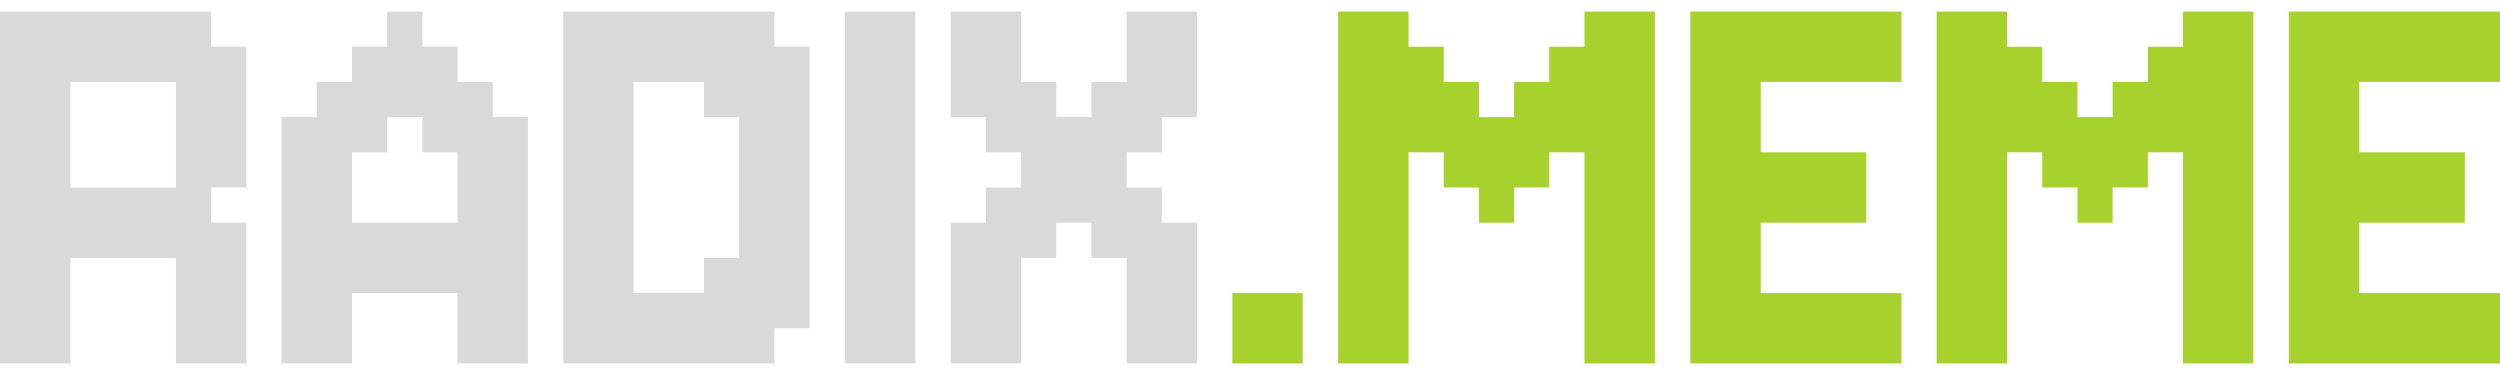 <svg width="160" height="24" viewBox="0 0 160 24" fill="none" xmlns="http://www.w3.org/2000/svg">
<path d="M146.487 0.739H148.739V2.991H146.487V0.739ZM148.739 0.739H150.991V2.991H148.739V0.739ZM148.739 2.991H150.991V5.243H148.739V2.991ZM148.739 5.243H150.991V7.495H148.739V5.243ZM148.739 7.495H150.991V9.748H148.739V7.495ZM146.487 7.495H148.739V9.748H146.487V7.495ZM146.487 5.243H148.739V7.495H146.487V5.243ZM146.487 2.991H148.739V5.243H146.487V2.991ZM146.487 9.748H148.739V12H146.487V9.748ZM146.487 12H148.739V14.252H146.487V12ZM146.487 14.252H148.739V16.504H146.487V14.252ZM148.739 12H150.991V14.252H148.739V12ZM148.739 9.748H150.991V12H148.739V9.748ZM148.739 14.252H150.991V16.504H148.739V14.252ZM148.739 16.504H150.991V18.756H148.739V16.504ZM146.487 18.756H148.739V21.009H146.487V18.756ZM146.487 16.504H148.739V18.756H146.487V16.504ZM146.487 21.009H148.739V23.261H146.487V21.009ZM148.739 21.009H150.991V23.261H148.739V21.009ZM148.739 18.756H150.991V21.009H148.739V18.756ZM150.991 21.009H153.243V23.261H150.991V21.009ZM153.243 21.009H155.496V23.261H153.243V21.009ZM155.496 21.009H157.748V23.261H155.496V21.009ZM155.496 18.756H157.748V21.009H155.496V18.756ZM153.243 18.756H155.496V21.009H153.243V18.756ZM150.991 18.756H153.243V21.009H150.991V18.756ZM150.991 0.739H153.243V2.991H150.991V0.739ZM153.243 0.739H155.496V2.991H153.243V0.739ZM155.496 0.739H157.748V2.991H155.496V0.739ZM157.748 0.739H160V2.991H157.748V0.739ZM155.496 2.991H157.748V5.243H155.496V2.991ZM153.243 2.991H155.496V5.243H153.243V2.991ZM150.991 2.991H153.243V5.243H150.991V2.991ZM150.991 12H153.243V14.252H150.991V12ZM153.243 9.748H155.496V12H153.243V9.748ZM150.991 9.748H153.243V12H150.991V9.748ZM153.243 12H155.496V14.252H153.243V12ZM157.748 2.991H160V5.243H157.748V2.991ZM157.748 18.756H160V21.009H157.748V18.756ZM157.748 21.009H160V23.261H157.748V21.009ZM155.496 9.748H157.748V12H155.496V9.748ZM155.496 12H157.748V14.252H155.496V12Z" fill="#A7D22D"/>
<path d="M123.947 21.009H126.199V23.261H123.947V21.009ZM123.947 18.756H126.199V21.009H123.947V18.756ZM123.947 16.504H126.199V18.756H123.947V16.504ZM123.947 14.252H126.199V16.504H123.947V14.252ZM123.947 12H126.199V14.252H123.947V12ZM123.947 9.748H126.199V12H123.947V9.748ZM126.199 9.748H128.452V12H126.199V9.748ZM126.199 7.495H128.452V9.748H126.199V7.495ZM126.199 5.243H128.452V7.495H126.199V5.243ZM126.199 2.991H128.452V5.243H126.199V2.991ZM123.947 2.991H126.199V5.243H123.947V2.991ZM123.947 0.739H126.199V2.991H123.947V0.739ZM123.947 5.243H126.199V7.495H123.947V5.243ZM123.947 7.495H126.199V9.748H123.947V7.495ZM126.199 0.739H128.452V2.991H126.199V0.739ZM126.199 12H128.452V14.252H126.199V12ZM126.199 14.252H128.452V16.504H126.199V14.252ZM126.199 16.504H128.452V18.756H126.199V16.504ZM126.199 18.756H128.452V21.009H126.199V18.756ZM126.199 21.009H128.452V23.261H126.199V21.009ZM128.452 5.243H130.704V7.495H128.452V5.243ZM128.452 7.495H130.704V9.748H128.452V7.495ZM130.704 7.495H132.956V9.748H130.704V7.495ZM130.704 9.748H132.956V12H130.704V9.748ZM132.956 9.748H135.208V12H132.956V9.748ZM132.956 12H135.208V14.252H132.956V12ZM135.208 9.748H137.46V12H135.208V9.748ZM135.208 7.495H137.46V9.748H135.208V7.495ZM137.46 7.495H139.713V9.748H137.46V7.495ZM137.46 5.243H139.713V7.495H137.46V5.243ZM139.713 0.739H141.965V2.991H139.713V0.739ZM139.713 2.991H141.965V5.243H139.713V2.991ZM139.713 5.243H141.965V7.495H139.713V5.243ZM139.713 7.495H141.965V9.748H139.713V7.495ZM139.713 9.748H141.965V12H139.713V9.748ZM139.713 12H141.965V14.252H139.713V12ZM139.713 14.252H141.965V16.504H139.713V14.252ZM139.713 16.504H141.965V18.756H139.713V16.504ZM139.713 18.756H141.965V21.009H139.713V18.756ZM139.713 21.009H141.965V23.261H139.713V21.009ZM141.965 21.009H144.217V23.261H141.965V21.009ZM141.965 18.756H144.217V21.009H141.965V18.756ZM141.965 16.504H144.217V18.756H141.965V16.504ZM141.965 14.252H144.217V16.504H141.965V14.252ZM141.965 12H144.217V14.252H141.965V12ZM141.965 9.748H144.217V12H141.965V9.748ZM141.965 7.495H144.217V9.748H141.965V7.495ZM141.965 5.243H144.217V7.495H141.965V5.243ZM141.965 2.991H144.217V5.243H141.965V2.991ZM141.965 0.739H144.217V2.991H141.965V0.739ZM128.452 2.991H130.704V5.243H128.452V2.991ZM130.704 5.243H132.956V7.495H130.704V5.243ZM132.956 7.495H135.208V9.748H132.956V7.495ZM135.208 5.243H137.46V7.495H135.208V5.243ZM137.46 2.991H139.713V5.243H137.46V2.991Z" fill="#A7D22D"/>
<path d="M108.182 0.739H110.434V2.991H108.182V0.739ZM110.434 0.739H112.686V2.991H110.434V0.739ZM110.434 2.991H112.686V5.243H110.434V2.991ZM110.434 5.243H112.686V7.495H110.434V5.243ZM110.434 7.495H112.686V9.748H110.434V7.495ZM108.182 7.495H110.434V9.748H108.182V7.495ZM108.182 5.243H110.434V7.495H108.182V5.243ZM108.182 2.991H110.434V5.243H108.182V2.991ZM108.182 9.748H110.434V12H108.182V9.748ZM108.182 12H110.434V14.252H108.182V12ZM108.182 14.252H110.434V16.504H108.182V14.252ZM110.434 12H112.686V14.252H110.434V12ZM110.434 9.748H112.686V12H110.434V9.748ZM110.434 14.252H112.686V16.504H110.434V14.252ZM110.434 16.504H112.686V18.756H110.434V16.504ZM108.182 18.756H110.434V21.009H108.182V18.756ZM108.182 16.504H110.434V18.756H108.182V16.504ZM108.182 21.009H110.434V23.261H108.182V21.009ZM110.434 21.009H112.686V23.261H110.434V21.009ZM110.434 18.756H112.686V21.009H110.434V18.756ZM112.686 21.009H114.938V23.261H112.686V21.009ZM114.938 21.009H117.191V23.261H114.938V21.009ZM117.191 21.009H119.443V23.261H117.191V21.009ZM117.191 18.756H119.443V21.009H117.191V18.756ZM114.938 18.756H117.191V21.009H114.938V18.756ZM112.686 18.756H114.938V21.009H112.686V18.756ZM112.686 0.739H114.938V2.991H112.686V0.739ZM114.938 0.739H117.191V2.991H114.938V0.739ZM117.191 0.739H119.443V2.991H117.191V0.739ZM119.443 0.739H121.695V2.991H119.443V0.739ZM117.191 2.991H119.443V5.243H117.191V2.991ZM114.938 2.991H117.191V5.243H114.938V2.991ZM112.686 2.991H114.938V5.243H112.686V2.991ZM112.686 12H114.938V14.252H112.686V12ZM114.938 9.748H117.191V12H114.938V9.748ZM112.686 9.748H114.938V12H112.686V9.748ZM114.938 12H117.191V14.252H114.938V12ZM119.443 2.991H121.695V5.243H119.443V2.991ZM119.443 18.756H121.695V21.009H119.443V18.756ZM119.443 21.009H121.695V23.261H119.443V21.009ZM117.191 9.748H119.443V12H117.191V9.748ZM117.191 12H119.443V14.252H117.191V12Z" fill="#A7D22D"/>
<path d="M85.642 21.009H87.894V23.261H85.642V21.009ZM85.642 18.756H87.894V21.009H85.642V18.756ZM85.642 16.504H87.894V18.756H85.642V16.504ZM85.642 14.252H87.894V16.504H85.642V14.252ZM85.642 12H87.894V14.252H85.642V12ZM85.642 9.748H87.894V12H85.642V9.748ZM87.894 9.748H90.147V12H87.894V9.748ZM87.894 7.495H90.147V9.748H87.894V7.495ZM87.894 5.243H90.147V7.495H87.894V5.243ZM87.894 2.991H90.147V5.243H87.894V2.991ZM85.642 2.991H87.894V5.243H85.642V2.991ZM85.642 0.739H87.894V2.991H85.642V0.739ZM85.642 5.243H87.894V7.495H85.642V5.243ZM85.642 7.495H87.894V9.748H85.642V7.495ZM87.894 0.739H90.147V2.991H87.894V0.739ZM87.894 12H90.147V14.252H87.894V12ZM87.894 14.252H90.147V16.504H87.894V14.252ZM87.894 16.504H90.147V18.756H87.894V16.504ZM87.894 18.756H90.147V21.009H87.894V18.756ZM87.894 21.009H90.147V23.261H87.894V21.009ZM90.147 5.243H92.399V7.495H90.147V5.243ZM90.147 7.495H92.399V9.748H90.147V7.495ZM92.399 7.495H94.651V9.748H92.399V7.495ZM92.399 9.748H94.651V12H92.399V9.748ZM94.651 9.748H96.903V12H94.651V9.748ZM94.651 12H96.903V14.252H94.651V12ZM96.903 9.748H99.155V12H96.903V9.748ZM96.903 7.495H99.155V9.748H96.903V7.495ZM99.155 7.495H101.408V9.748H99.155V7.495ZM99.155 5.243H101.408V7.495H99.155V5.243ZM101.408 0.739H103.66V2.991H101.408V0.739ZM101.408 2.991H103.66V5.243H101.408V2.991ZM101.408 5.243H103.66V7.495H101.408V5.243ZM101.408 7.495H103.66V9.748H101.408V7.495ZM101.408 9.748H103.66V12H101.408V9.748ZM101.408 12H103.66V14.252H101.408V12ZM101.408 14.252H103.66V16.504H101.408V14.252ZM101.408 16.504H103.66V18.756H101.408V16.504ZM101.408 18.756H103.66V21.009H101.408V18.756ZM101.408 21.009H103.66V23.261H101.408V21.009ZM103.66 21.009H105.912V23.261H103.66V21.009ZM103.66 18.756H105.912V21.009H103.66V18.756ZM103.66 16.504H105.912V18.756H103.66V16.504ZM103.66 14.252H105.912V16.504H103.66V14.252ZM103.66 12H105.912V14.252H103.66V12ZM103.66 9.748H105.912V12H103.66V9.748ZM103.66 7.495H105.912V9.748H103.66V7.495ZM103.66 5.243H105.912V7.495H103.66V5.243ZM103.66 2.991H105.912V5.243H103.66V2.991ZM103.66 0.739H105.912V2.991H103.66V0.739ZM90.147 2.991H92.399V5.243H90.147V2.991ZM92.399 5.243H94.651V7.495H92.399V5.243ZM94.651 7.495H96.903V9.748H94.651V7.495ZM96.903 5.243H99.155V7.495H96.903V5.243ZM99.155 2.991H101.408V5.243H99.155V2.991Z" fill="#A7D22D"/>
<path d="M78.868 18.756H81.12V21.009H78.868V18.756ZM81.12 18.756H83.372V21.009H81.12V18.756ZM81.12 21.009H83.372V23.261H81.12V21.009ZM78.868 21.009H81.12V23.261H78.868V21.009Z" fill="#A7D22D"/>
<path d="M63.097 0.739H65.349V2.991H63.097V0.739ZM63.097 2.991H65.349V5.243H63.097V2.991ZM63.097 5.243H65.349V7.495H63.097V5.243ZM65.349 5.243H67.601V7.495H65.349V5.243ZM65.349 7.495H67.601V9.748H65.349V7.495ZM67.601 7.495H69.853V9.748H67.601V7.495ZM69.853 7.495H72.106V9.748H69.853V7.495ZM69.853 5.243H72.106V7.495H69.853V5.243ZM72.106 5.243H74.358V7.495H72.106V5.243ZM74.358 5.243H76.61V7.495H74.358V5.243ZM74.358 2.991H76.61V5.243H74.358V2.991ZM74.358 0.739H76.61V2.991H74.358V0.739ZM72.106 0.739H74.358V2.991H72.106V0.739ZM72.106 2.991H74.358V5.243H72.106V2.991ZM72.106 7.495H74.358V9.748H72.106V7.495ZM63.097 7.495H65.349V9.748H63.097V7.495ZM60.845 5.243H63.097V7.495H60.845V5.243ZM60.845 2.991H63.097V5.243H60.845V2.991ZM60.845 0.739H63.097V2.991H60.845V0.739ZM65.349 9.748H67.601V12H65.349V9.748ZM67.601 9.748H69.853V12H67.601V9.748ZM69.853 9.748H72.106V12H69.853V9.748ZM69.853 12H72.106V14.252H69.853V12ZM72.106 12H74.358V14.252H72.106V12ZM72.106 14.252H74.358V16.504H72.106V14.252ZM69.853 14.252H72.106V16.504H69.853V14.252ZM74.358 21.009H76.61V23.261H74.358V21.009ZM74.358 18.756H76.61V21.009H74.358V18.756ZM74.358 16.504H76.61V18.756H74.358V16.504ZM74.358 14.252H76.61V16.504H74.358V14.252ZM72.106 16.504H74.358V18.756H72.106V16.504ZM72.106 18.756H74.358V21.009H72.106V18.756ZM72.106 21.009H74.358V23.261H72.106V21.009ZM60.845 21.009H63.097V23.261H60.845V21.009ZM63.097 21.009H65.349V23.261H63.097V21.009ZM63.097 18.756H65.349V21.009H63.097V18.756ZM63.097 16.504H65.349V18.756H63.097V16.504ZM60.845 16.504H63.097V18.756H60.845V16.504ZM60.845 14.252H63.097V16.504H60.845V14.252ZM60.845 18.756H63.097V21.009H60.845V18.756ZM63.097 14.252H65.349V16.504H63.097V14.252ZM65.349 14.252H67.601V16.504H65.349V14.252ZM65.349 12H67.601V14.252H65.349V12ZM63.097 12H65.349V14.252H63.097V12ZM67.601 12H69.853V14.252H67.601V12Z" fill="#D9D9D9"/>
<path d="M54.07 21.009H56.322V23.261H54.07V21.009ZM56.322 21.009H58.575V23.261H56.322V21.009ZM56.322 18.756H58.575V21.009H56.322V18.756ZM56.322 16.504H58.575V18.756H56.322V16.504ZM56.322 14.252H58.575V16.504H56.322V14.252ZM56.322 12H58.575V14.252H56.322V12ZM56.322 9.748H58.575V12H56.322V9.748ZM54.07 9.748H56.322V12H54.07V9.748ZM54.07 12H56.322V14.252H54.07V12ZM54.07 14.252H56.322V16.504H54.07V14.252ZM54.07 16.504H56.322V18.756H54.07V16.504ZM54.07 18.756H56.322V21.009H54.07V18.756ZM54.07 7.495H56.322V9.748H54.07V7.495ZM56.322 7.495H58.575V9.748H56.322V7.495ZM56.322 5.243H58.575V7.495H56.322V5.243ZM56.322 2.991H58.575V5.243H56.322V2.991ZM56.322 0.739H58.575V2.991H56.322V0.739ZM54.07 0.739H56.322V2.991H54.07V0.739ZM54.07 2.991H56.322V5.243H54.07V2.991ZM54.07 5.243H56.322V7.495H54.07V5.243Z" fill="#D9D9D9"/>
<path d="M40.551 0.739H42.803V2.991H40.551V0.739ZM38.299 0.739H40.551V2.991H38.299V0.739ZM38.299 2.991H40.551V5.243H38.299V2.991ZM40.551 2.991H42.803V5.243H40.551V2.991ZM42.803 2.991H45.056V5.243H42.803V2.991ZM42.803 0.739H45.056V2.991H42.803V0.739ZM45.056 0.739H47.308V2.991H45.056V0.739ZM47.308 0.739H49.56V2.991H47.308V0.739ZM47.308 2.991H49.56V5.243H47.308V2.991ZM45.056 2.991H47.308V5.243H45.056V2.991ZM45.056 5.243H47.308V7.495H45.056V5.243ZM47.308 5.243H49.56V7.495H47.308V5.243ZM49.56 2.991H51.812V5.243H49.56V2.991ZM49.56 5.243H51.812V7.495H49.56V5.243ZM49.56 7.495H51.812V9.748H49.56V7.495ZM49.56 9.748H51.812V12H49.56V9.748ZM49.56 12H51.812V14.252H49.56V12ZM49.56 14.252H51.812V16.504H49.56V14.252ZM49.56 16.504H51.812V18.756H49.56V16.504ZM49.56 18.756H51.812V21.009H49.56V18.756ZM47.308 18.756H49.56V21.009H47.308V18.756ZM47.308 16.504H49.56V18.756H47.308V16.504ZM47.308 14.252H49.56V16.504H47.308V14.252ZM47.308 12H49.56V14.252H47.308V12ZM47.308 9.748H49.56V12H47.308V9.748ZM47.308 7.495H49.56V9.748H47.308V7.495ZM45.056 16.504H47.308V18.756H45.056V16.504ZM45.056 18.756H47.308V21.009H45.056V18.756ZM47.308 21.009H49.56V23.261H47.308V21.009ZM45.056 21.009H47.308V23.261H45.056V21.009ZM42.803 21.009H45.056V23.261H42.803V21.009ZM42.803 18.756H45.056V21.009H42.803V18.756ZM40.551 21.009H42.803V23.261H40.551V21.009ZM38.299 21.009H40.551V23.261H38.299V21.009ZM38.299 18.756H40.551V21.009H38.299V18.756ZM40.551 18.756H42.803V21.009H40.551V18.756ZM38.299 16.504H40.551V18.756H38.299V16.504ZM36.047 18.756H38.299V21.009H36.047V18.756ZM36.047 16.504H38.299V18.756H36.047V16.504ZM36.047 14.252H38.299V16.504H36.047V14.252ZM36.047 12H38.299V14.252H36.047V12ZM36.047 9.748H38.299V12H36.047V9.748ZM36.047 7.495H38.299V9.748H36.047V7.495ZM36.047 5.243H38.299V7.495H36.047V5.243ZM38.299 5.243H40.551V7.495H38.299V5.243ZM36.047 2.991H38.299V5.243H36.047V2.991ZM38.299 7.495H40.551V9.748H38.299V7.495ZM38.299 9.748H40.551V12H38.299V9.748ZM38.299 12H40.551V14.252H38.299V12ZM38.299 14.252H40.551V16.504H38.299V14.252ZM36.047 21.009H38.299V23.261H36.047V21.009ZM36.047 0.739H38.299V2.991H36.047V0.739Z" fill="#D9D9D9"/>
<path d="M22.528 2.991H24.78V5.243H22.528V2.991ZM24.78 2.991H27.032V5.243H24.78V2.991ZM24.78 0.739H27.032V2.991H24.78V0.739ZM27.032 2.991H29.284V5.243H27.032V2.991ZM27.032 5.243H29.284V7.495H27.032V5.243ZM29.284 5.243H31.537V7.495H29.284V5.243ZM24.78 5.243H27.032V7.495H24.78V5.243ZM22.528 5.243H24.78V7.495H22.528V5.243ZM20.276 5.243H22.528V7.495H20.276V5.243ZM20.276 7.495H22.528V9.748H20.276V7.495ZM18.023 7.495H20.276V9.748H18.023V7.495ZM22.528 7.495H24.78V9.748H22.528V7.495ZM20.276 9.748H22.528V12H20.276V9.748ZM20.276 12H22.528V14.252H20.276V12ZM20.276 14.252H22.528V16.504H20.276V14.252ZM22.528 14.252H24.78V16.504H22.528V14.252ZM24.78 14.252H27.032V16.504H24.78V14.252ZM27.032 14.252H29.284V16.504H27.032V14.252ZM29.284 14.252H31.537V16.504H29.284V14.252ZM31.537 14.252H33.789V16.504H31.537V14.252ZM31.537 12H33.789V14.252H31.537V12ZM31.537 9.748H33.789V12H31.537V9.748ZM31.537 7.495H33.789V9.748H31.537V7.495ZM29.284 7.495H31.537V9.748H29.284V7.495ZM27.032 7.495H29.284V9.748H27.032V7.495ZM29.284 9.748H31.537V12H29.284V9.748ZM29.284 12H31.537V14.252H29.284V12ZM29.284 16.504H31.537V18.756H29.284V16.504ZM31.537 16.504H33.789V18.756H31.537V16.504ZM31.537 18.756H33.789V21.009H31.537V18.756ZM31.537 21.009H33.789V23.261H31.537V21.009ZM29.284 21.009H31.537V23.261H29.284V21.009ZM29.284 18.756H31.537V21.009H29.284V18.756ZM27.032 16.504H29.284V18.756H27.032V16.504ZM24.78 16.504H27.032V18.756H24.78V16.504ZM22.528 16.504H24.78V18.756H22.528V16.504ZM20.276 16.504H22.528V18.756H20.276V16.504ZM20.276 18.756H22.528V21.009H20.276V18.756ZM20.276 21.009H22.528V23.261H20.276V21.009ZM18.023 21.009H20.276V23.261H18.023V21.009ZM18.023 18.756H20.276V21.009H18.023V18.756ZM18.023 16.504H20.276V18.756H18.023V16.504ZM18.023 14.252H20.276V16.504H18.023V14.252ZM18.023 12H20.276V14.252H18.023V12ZM18.023 9.748H20.276V12H18.023V9.748Z" fill="#D9D9D9"/>
<path d="M2.252 12H4.504V14.252H2.252V12ZM4.504 12H6.757V14.252H4.504V12ZM6.757 12H9.009V14.252H6.757V12ZM9.009 12H11.261V14.252H9.009V12ZM4.504 14.252H6.757V16.504H4.504V14.252ZM2.252 14.252H4.504V16.504H2.252V14.252ZM6.757 14.252H9.009V16.504H6.757V14.252ZM9.009 14.252H11.261V16.504H9.009V14.252ZM11.261 16.504H13.513V18.756H11.261V16.504ZM13.513 14.252H15.765V16.504H13.513V14.252ZM11.261 14.252H13.513V16.504H11.261V14.252ZM13.513 16.504H15.765V18.756H13.513V16.504ZM11.261 18.756H13.513V21.009H11.261V18.756ZM13.513 18.756H15.765V21.009H13.513V18.756ZM13.513 21.009H15.765V23.261H13.513V21.009ZM11.261 21.009H13.513V23.261H11.261V21.009ZM2.252 21.009H4.504V23.261H2.252V21.009ZM0 21.009H2.252V23.261H0V21.009ZM0 18.756H2.252V21.009H0V18.756ZM2.252 18.756H4.504V21.009H2.252V18.756ZM2.252 16.504H4.504V18.756H2.252V16.504ZM0 16.504H2.252V18.756H0V16.504ZM0 14.252H2.252V16.504H0V14.252ZM0 12H2.252V14.252H0V12ZM0 9.748H2.252V12H0V9.748ZM2.252 9.748H4.504V12H2.252V9.748ZM0 0.739H2.252V2.991H0V0.739ZM2.252 0.739H4.504V2.991H2.252V0.739ZM4.504 0.739H6.757V2.991H4.504V0.739ZM6.757 0.739H9.009V2.991H6.757V0.739ZM9.009 0.739H11.261V2.991H9.009V0.739ZM11.261 0.739H13.513V2.991H11.261V0.739ZM11.261 2.991H13.513V5.243H11.261V2.991ZM9.009 2.991H11.261V5.243H9.009V2.991ZM6.757 2.991H9.009V5.243H6.757V2.991ZM4.504 2.991H6.757V5.243H4.504V2.991ZM2.252 2.991H4.504V5.243H2.252V2.991ZM0 2.991H2.252V5.243H0V2.991ZM0 5.243H2.252V7.495H0V5.243ZM0 7.495H2.252V9.748H0V7.495ZM2.252 7.495H4.504V9.748H2.252V7.495ZM2.252 5.243H4.504V7.495H2.252V5.243ZM11.261 5.243H13.513V7.495H11.261V5.243ZM13.513 5.243H15.765V7.495H13.513V5.243ZM13.513 2.991H15.765V5.243H13.513V2.991ZM13.513 7.495H15.765V9.748H13.513V7.495ZM11.261 7.495H13.513V9.748H11.261V7.495ZM11.261 9.748H13.513V12H11.261V9.748ZM13.513 9.748H15.765V12H13.513V9.748ZM11.261 12H13.513V14.252H11.261V12Z" fill="#D9D9D9"/>
</svg>
